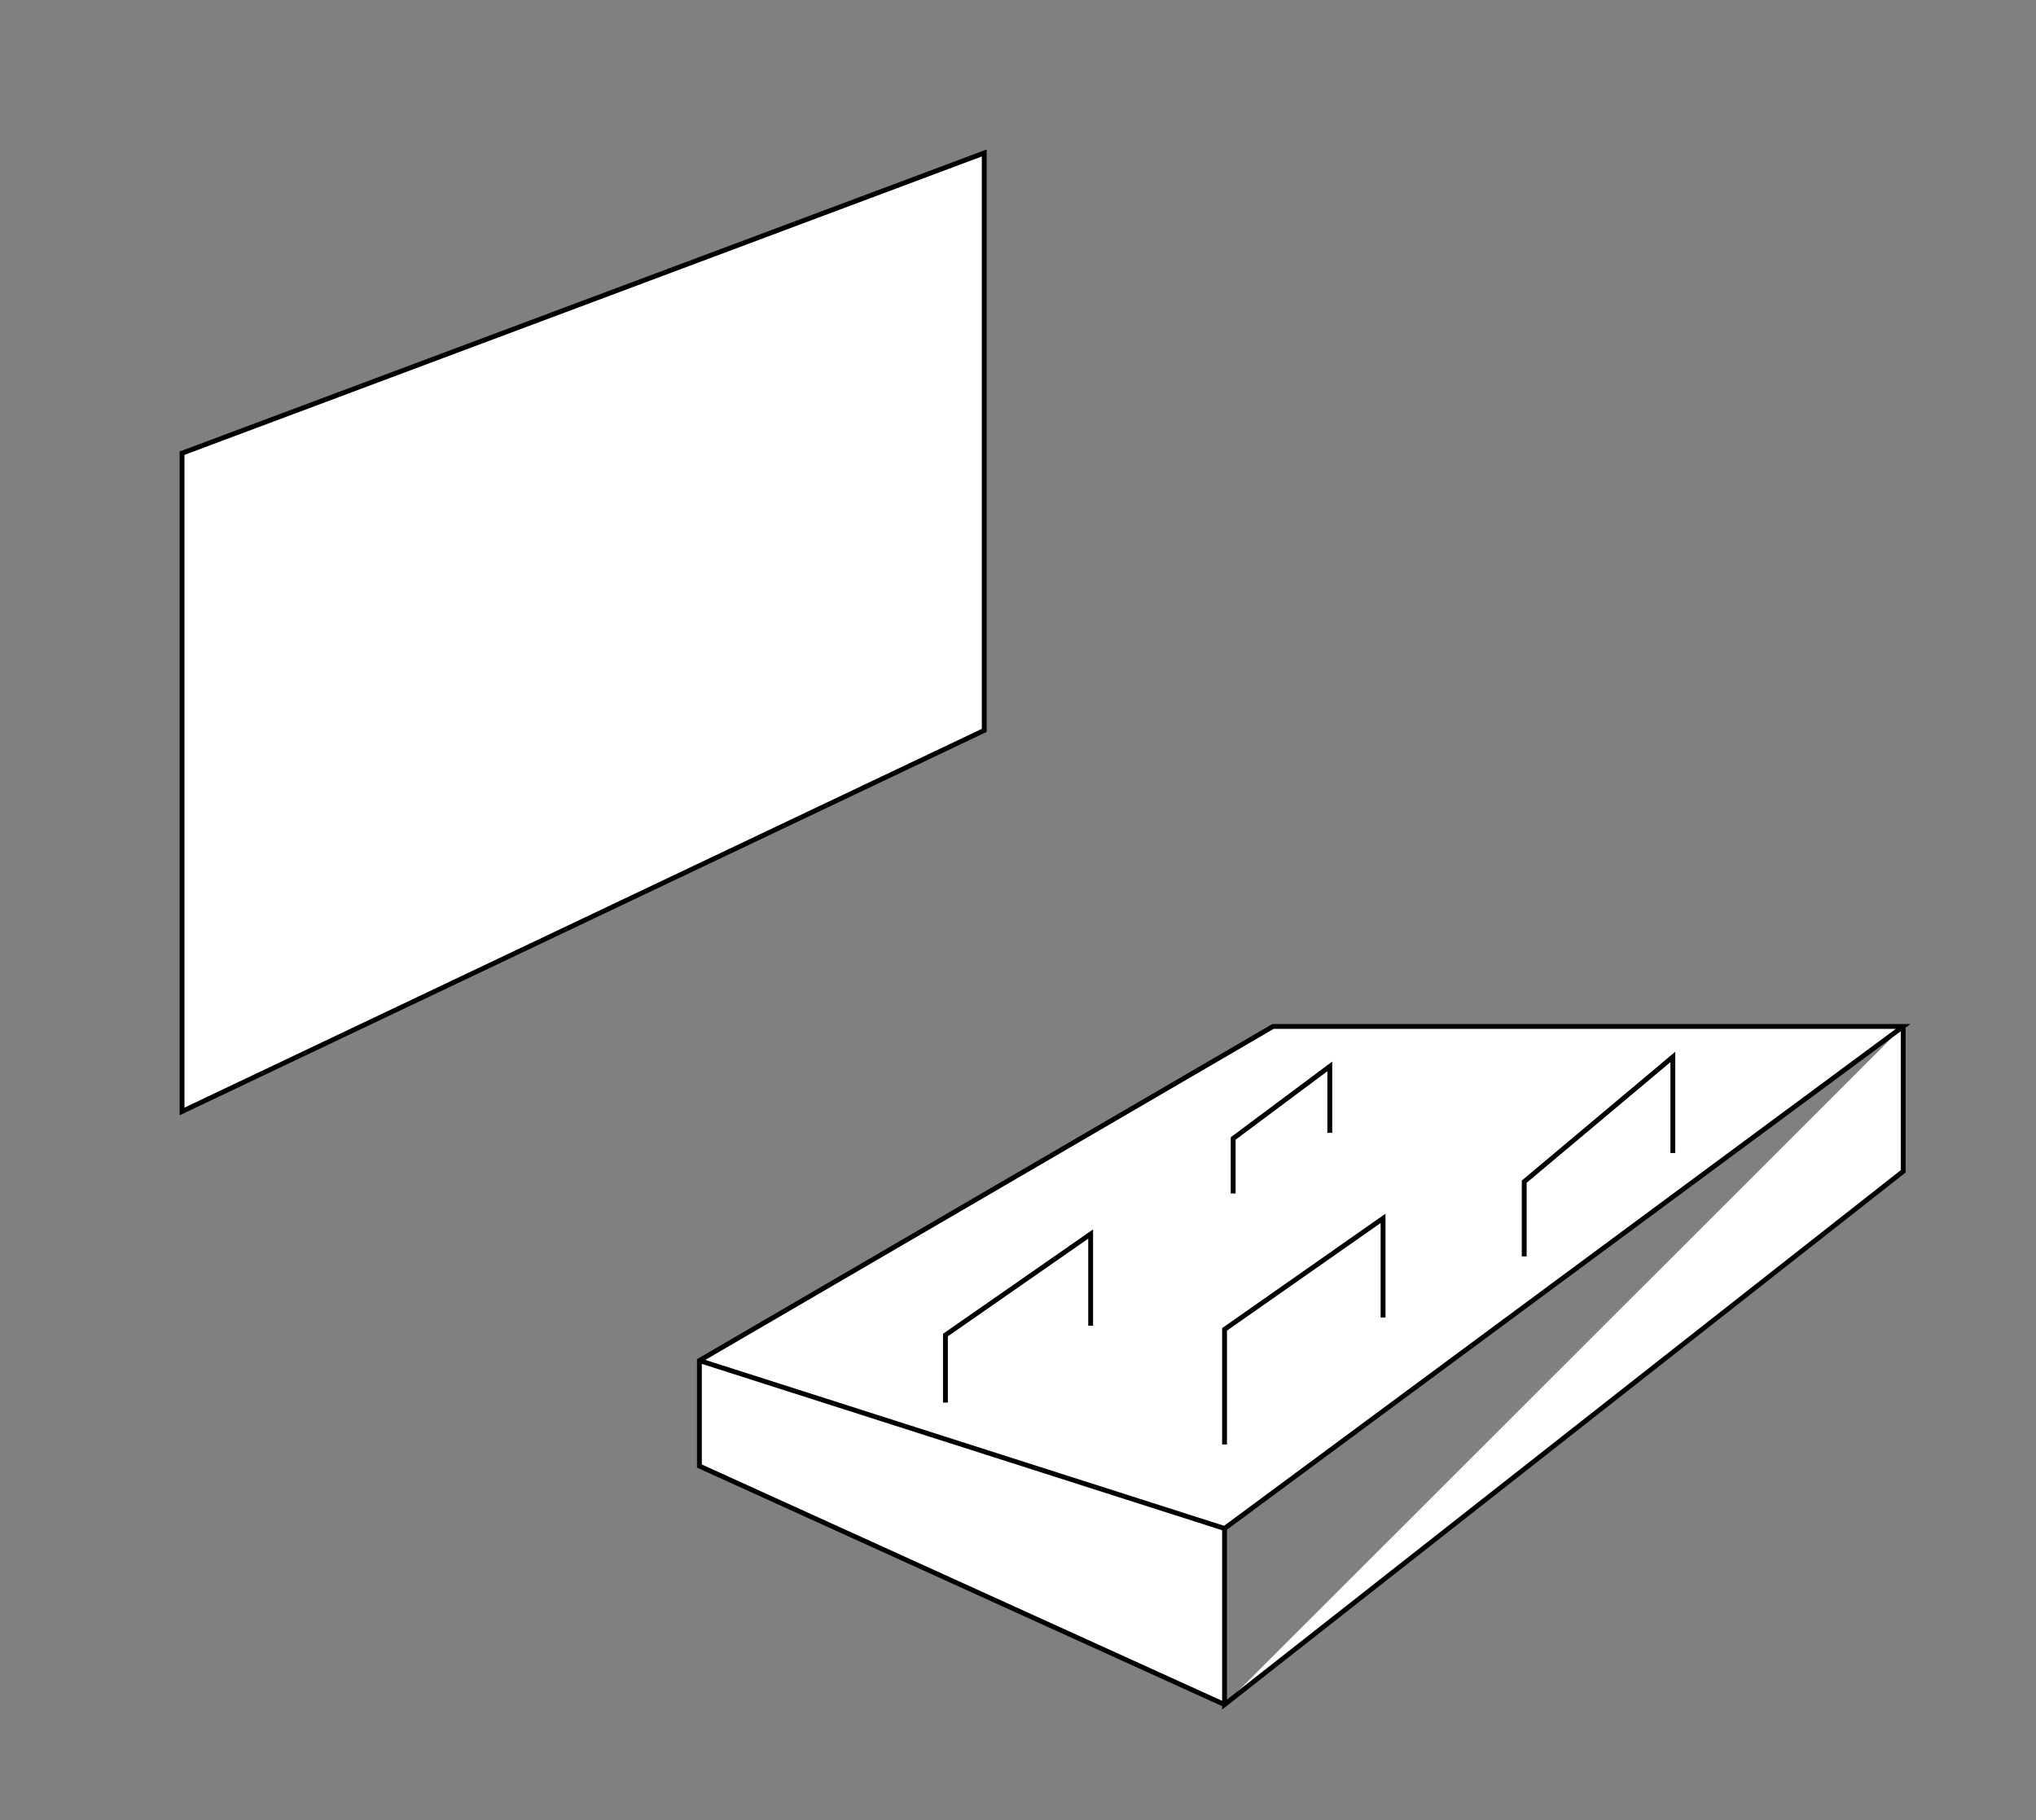 <?xml version="1.0" encoding="UTF-8"?>
<svg id="a" data-name="Layer 1" xmlns="http://www.w3.org/2000/svg" viewBox="0 0 419.74 375.32">
  <rect x="0" y="0" width="419.74" height="375.32" fill="#808080" stroke="none"/>
  <defs>
    <style>
      .f {
        fill: #fff;
        stroke: #000;
        stroke-miterlimit: 10;
      }
    </style>
  </defs>
  <polygon class="f" points="37.53 93.44 202.91 31.54 202.91 150.59 37.53 229.16 37.53 93.44"/>
  <polyline class="f" points="392.36 211.63 392.36 241.51 252.45 351.45 252.45 315.14 392.36 211.63 262.45 211.63 144.19 280.52 144.19 302.27 252.45 351.45"/>
  <line class="f" x1="252.45" y1="315.14" x2="144.19" y2="280.52"/>
  <polyline class="f" points="252.45 297.83 252.45 274.09 285.13 251.2 285.13 271.64"/>
  <polyline class="f" points="314.23 259.04 314.23 243.64 344.87 217.92 344.87 237.73"/>
  <polyline class="f" points="224.85 273.34 224.85 254.43 194.91 275.26 194.91 289.18"/>
  <polyline class="f" points="254.23 246.07 254.23 234.73 274.15 219.87 274.15 233.57"/>
</svg>